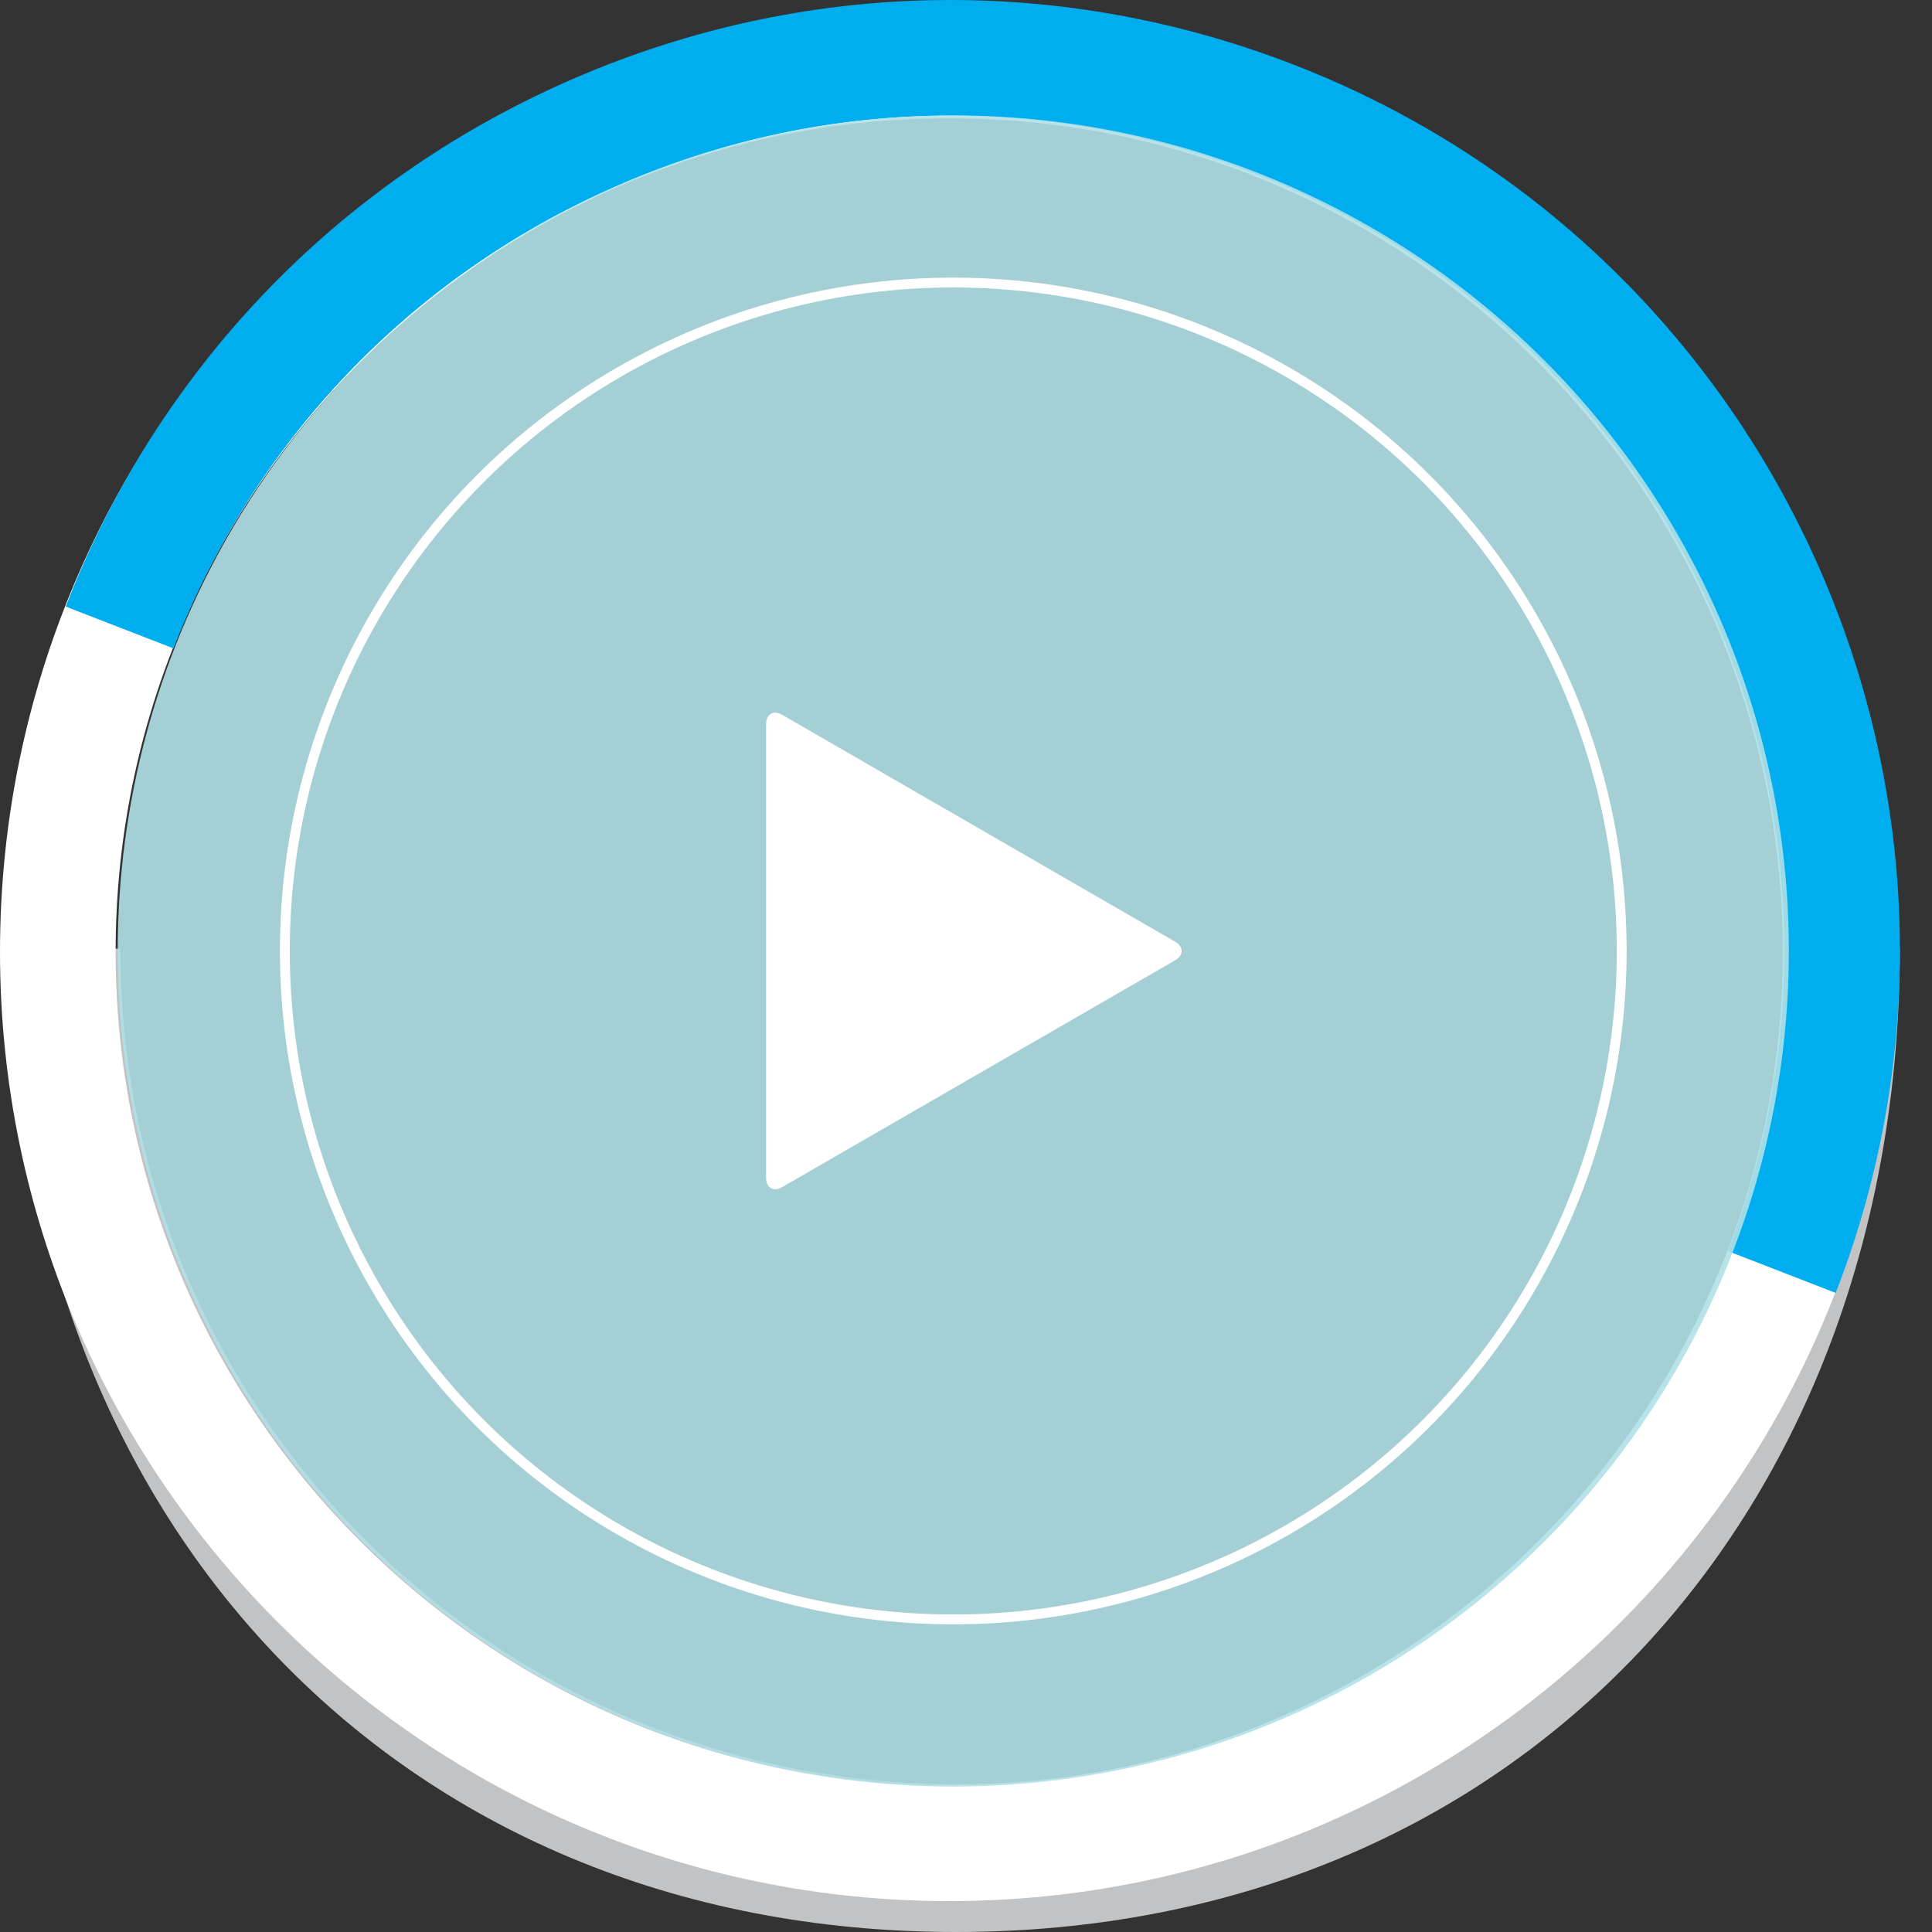 <?xml version="1.0" encoding="utf-8"?>
<!-- Generator: Adobe Illustrator 15.0.0, SVG Export Plug-In . SVG Version: 6.00 Build 0)  -->
<!DOCTYPE svg PUBLIC "-//W3C//DTD SVG 1.1//EN" "http://www.w3.org/Graphics/SVG/1.1/DTD/svg11.dtd">
<svg version="1.1" id="Layer_1" xmlns="http://www.w3.org/2000/svg" xmlns:xlink="http://www.w3.org/1999/xlink" x="0px" y="0px"
	 width="196px" height="196px" viewBox="0 0 196 196" enable-background="new 0 0 196 196" xml:space="preserve">
<rect x="0" y="0" width="196" height="196" fill="#333333" stroke="none"/>
<g opacity="0.9" enable-background="new    ">
	<path fill="#D1D3D4" d="M181.74,96.238c0,46.817-37.951,84.767-84.767,84.767s-84.767-37.95-84.767-84.767 M1.214,96.238
		c0,57.218,38.542,99.762,95.76,99.762c57.217,0,95.758-42.544,95.758-99.762"/>
</g>
<path fill="#FFFFFF" d="M96.298,192.865C43.199,192.865,0,149.666,0,96.569c0-53.1,43.199-96.299,96.298-96.3
	c53.099,0,96.3,43.199,96.3,96.3C192.598,149.666,149.396,192.865,96.298,192.865z M96.298,11.998
	c-46.632,0-84.568,37.938-84.568,84.57c0,46.629,37.937,84.566,84.568,84.566c46.632,0,84.568-37.938,84.568-84.566
	C180.866,49.937,142.93,11.998,96.298,11.998z"/>
<path fill="#00AEEF" d="M59.648,7.359c22.992-9.522,48.329-9.821,71.614-0.792c49.508,19.197,74.164,75.09,54.971,124.6
	l-10.938-4.244c16.858-43.476-4.798-92.562-48.272-109.419c-21.062-8.166-44.054-7.663-64.709,1.475
	C41.646,28.096,25.77,44.717,17.601,65.778L6.664,61.537c9.297-23.984,27.381-42.911,50.914-53.293
	C58.266,7.941,58.957,7.645,59.648,7.359z"/>
<circle opacity="0.9" fill="#AFE0E7" enable-background="new    " cx="96.71" cy="96.476" r="84.767"/>
<circle fill="none" stroke="#FFFFFF" stroke-miterlimit="10" cx="96.709" cy="96.476" r="67.812"/>
<path fill="#FFFFFF" d="M77.721,73.477c0-1.045,0.74-1.473,1.645-0.95l39.837,23.001c0.904,0.522,0.904,1.378-0.001,1.9
	l-39.835,22.995c-0.905,0.522-1.646,0.097-1.646-0.948V73.477z"/>
</svg>
